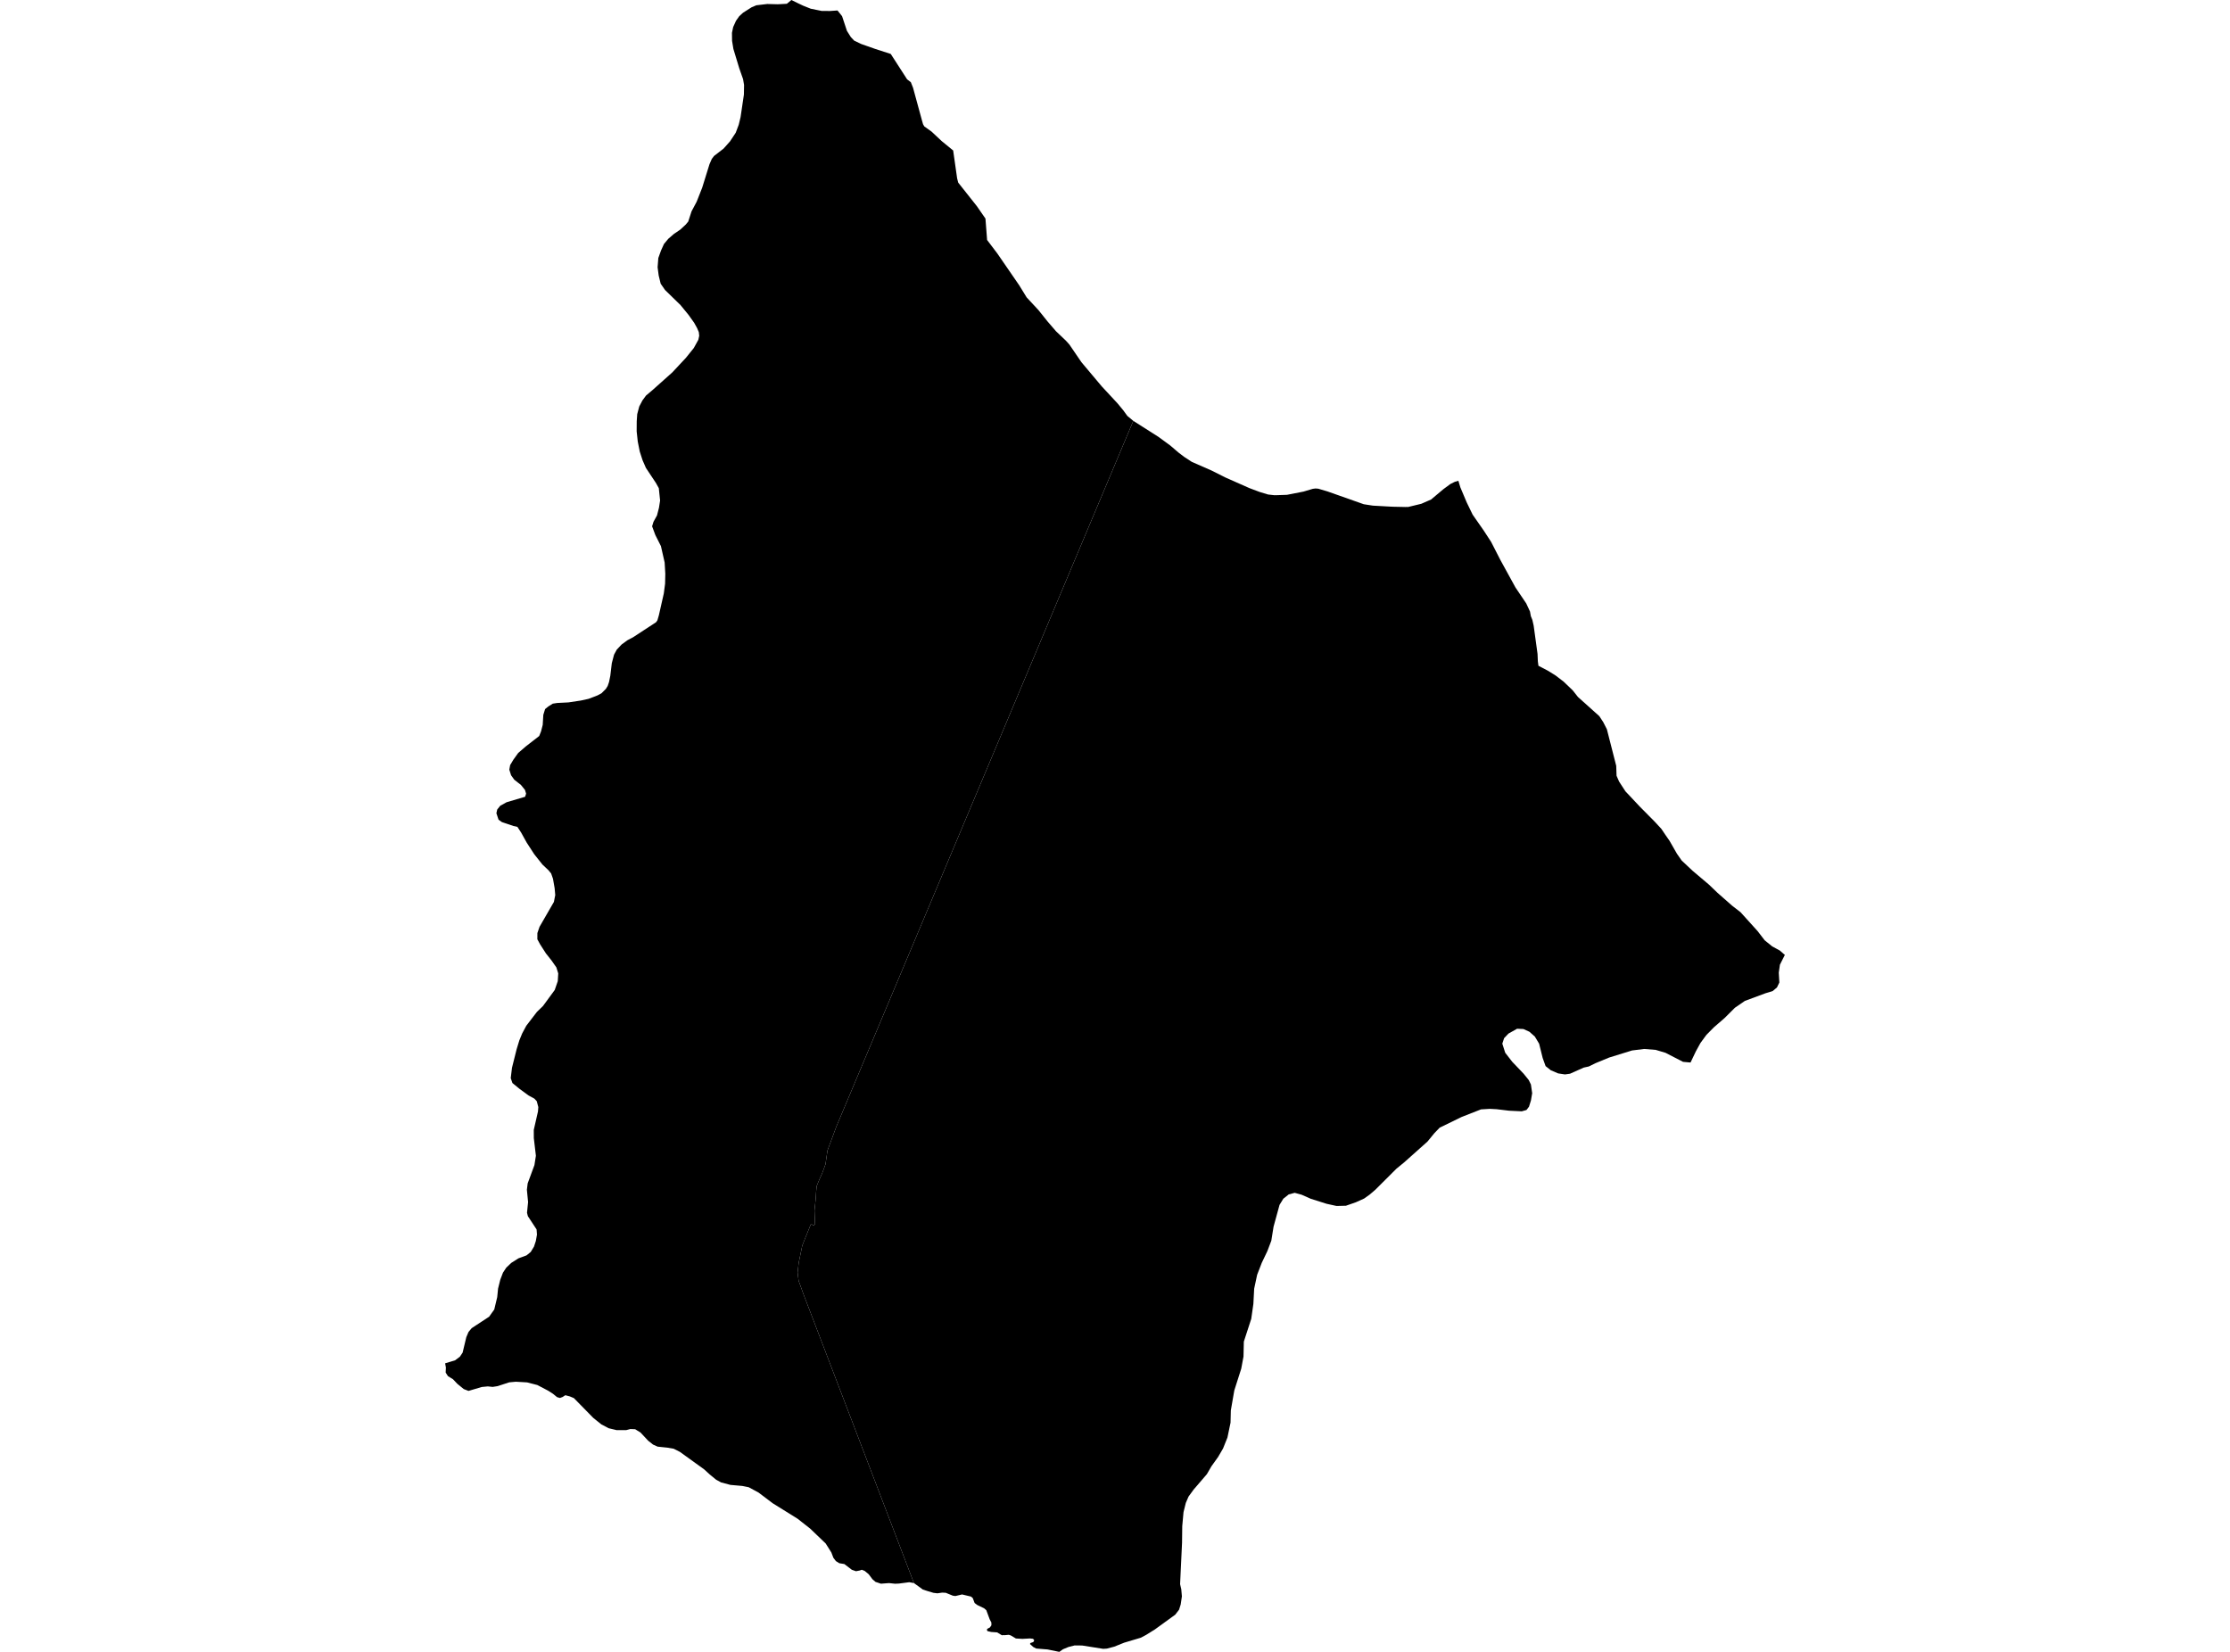 <?xml version='1.0'?>
<svg  baseProfile = 'tiny' width = '540' height = '400' stroke-linecap = 'round' stroke-linejoin = 'round' version='1.1' xmlns='http://www.w3.org/2000/svg'>
<path id='1021801001' title='1021801001'  d='M 274.434 101.911 202.516 272.823 200.373 278.604 199.894 281.919 199.154 283.953 198.362 285.741 197.769 287.173 197.627 288.576 197.537 290.156 197.229 293.138 197.352 296.42 196.977 296.799 196.399 296.33 194.991 299.796 194.274 301.608 193.402 305.8 193.141 308.156 193.378 310.105 194.55 313.349 221.266 383.218 221.314 383.341 220.384 383.171 220.185 383.133 217.681 383.46 217.216 383.479 216.742 383.502 215.471 383.365 215.301 383.346 214.826 383.379 213.812 383.455 213.318 383.493 212.541 383.227 212.005 383.057 211.27 382.417 210.35 381.193 209.373 380.387 208.676 380.117 208.207 380.292 207.272 380.472 207.092 380.406 206.272 380.121 204.465 378.737 203.237 378.533 202.407 378.016 201.805 377.215 201.316 375.934 199.946 373.762 196.19 370.158 193.141 367.764 187.119 364.017 183.686 361.424 181.291 360.129 179.745 359.821 176.881 359.569 174.633 358.977 173.424 358.318 171.859 357.042 170.526 355.818 164.642 351.574 163.134 350.811 161.569 350.545 159.259 350.308 158.135 349.806 156.936 348.852 155.101 346.88 154.299 346.391 153.806 346.088 152.644 346.04 152.53 346.069 151.653 346.301 151.127 346.301 151.084 346.311 149.334 346.311 147.366 345.841 145.616 344.912 143.663 343.342 138.968 338.553 137.987 338.14 137.285 337.955 136.896 337.851 136.241 338.278 135.853 338.42 135.587 338.52 134.89 338.316 133.908 337.509 132.756 336.77 130.119 335.385 127.635 334.745 126.591 334.683 125.174 334.603 124.894 334.588 123.31 334.735 120.498 335.651 119.597 335.793 119.573 335.798 119.308 335.84 118.34 335.741 118.122 335.717 116.671 335.859 113.788 336.708 113.451 336.808 112.308 336.367 110.763 335.11 109.686 333.977 108.477 333.237 107.927 332.393 107.922 332.217 107.974 331.15 107.794 330.159 107.789 330.131 110.217 329.391 111.374 328.509 112.024 327.537 112.92 323.786 113.456 322.534 114.219 321.614 118.445 318.84 119.687 317.09 120.403 314.098 120.607 312.035 121.143 309.878 121.797 308.171 122.589 306.971 123.798 305.814 125.539 304.709 127.492 303.993 128.521 303.158 129.309 301.859 129.759 300.493 130.029 298.961 129.935 297.705 127.829 294.499 127.616 293.679 127.877 291.08 127.587 288.093 127.777 286.561 129.413 282.127 129.769 279.861 129.266 275.597 129.256 273.601 130.267 269.172 130.357 268.081 129.977 266.659 129.399 266.033 127.99 265.265 125.752 263.624 124.083 262.253 123.675 261.068 123.979 258.564 125.102 254.073 125.757 251.93 126.449 250.242 127.45 248.378 130.02 245.026 131.49 243.598 134.33 239.724 135.065 237.595 135.179 235.712 134.724 234.252 133.572 232.606 132.197 230.866 130.779 228.656 130.119 227.442 130.129 225.939 130.655 224.417 134.131 218.394 134.454 216.739 134.302 215.046 133.908 212.794 133.458 211.509 132.794 210.708 131.357 209.351 129.38 206.866 127.545 204.045 126.198 201.612 125.292 200.232 124.334 200.014 121.541 199.071 120.726 198.497 120.204 196.918 120.403 196.021 121.129 195.12 122.67 194.262 127.156 192.939 127.398 192.176 127.123 191.279 126.146 190.075 124.533 188.804 123.76 187.732 123.329 186.367 123.533 185.271 124.306 183.972 125.491 182.322 127.388 180.695 130.57 178.225 131.011 177.115 131.419 175.536 131.566 173.098 131.997 171.7 132.775 171.069 133.851 170.391 134.923 170.225 137.636 170.087 140.647 169.637 142.539 169.219 144.687 168.394 145.65 167.877 146.707 166.825 147.148 166.113 147.48 165.151 147.788 163.633 148.149 160.594 148.689 158.536 149.344 157.317 150.529 156.06 151.942 155.031 153.289 154.32 158.861 150.678 159.193 150.209 159.553 148.966 160.744 143.698 161.052 141.351 161.104 138.937 160.947 136.215 160.046 132.241 158.69 129.552 157.908 127.452 158.235 126.37 159.093 124.81 159.568 122.97 159.843 121.202 159.534 118.209 158.833 116.953 156.409 113.301 155.598 111.443 154.916 109.337 154.437 106.923 154.171 104.467 154.185 102.015 154.304 100.289 154.797 98.426 155.561 96.97 156.433 95.784 158.012 94.452 162.768 90.208 166.102 86.642 168.008 84.266 169.104 82.279 169.317 81.302 169.218 80.415 168.8 79.443 168.098 78.168 166.733 76.252 164.779 73.867 161.033 70.215 159.985 68.698 159.501 66.701 159.24 64.715 159.416 62.472 160.065 60.665 160.786 59.072 161.834 57.82 163.181 56.653 164.713 55.615 166.04 54.391 166.657 53.651 167.458 51.181 168.696 48.852 170.043 45.433 171.807 39.757 172.362 38.486 172.902 37.77 175.211 35.987 176.772 34.237 178.156 32.142 178.882 30.211 179.332 28.353 180.138 22.895 180.176 20.58 179.939 19.167 179.019 16.554 177.592 11.85 177.27 9.887 177.246 7.948 177.54 6.549 178.223 5.036 179.019 3.912 179.93 3.082 182.002 1.764 183.145 1.28 185.791 0.967 188.337 1.034 190.538 0.915 191.643 0 192.529 0.436 193.193 0.763 194.497 1.38 196.323 2.11 198.969 2.646 200.98 2.66 201.179 2.646 202.805 2.537 202.829 2.565 203.91 3.917 205.091 7.483 206.039 8.986 206.846 9.84 208.515 10.641 209.942 11.144 211.958 11.855 215.694 13.06 216.941 14.99 219.663 19.215 220.564 19.907 221.095 21.249 223.291 29.287 223.523 30.088 223.822 30.61 225.591 31.876 228.052 34.181 230.812 36.438 231.77 43.181 232.031 44.215 236.573 49.953 238.631 52.931 239.03 58.114 241.515 61.39 246.811 69.091 248.609 72.017 251.459 75.081 253.645 77.812 255.717 80.216 258.102 82.483 258.946 83.417 261.867 87.699 266.809 93.579 270.607 97.667 271.996 99.346 272.983 100.707 274.429 101.911 274.434 101.911 Z' />
<path id='1021802001' title='1021802001'  d='M 353.147 116.422 353.631 118.015 355.162 121.647 356.608 124.63 359.288 128.471 361.08 131.222 363.309 135.575 366.979 142.261 369.583 146.121 370.493 148.079 370.692 149.18 371.067 150.114 371.385 151.522 372.319 158.341 372.395 160.138 372.537 161.215 374.813 162.405 376.696 163.572 378.626 165.051 380.84 167.171 382.111 168.778 387.285 173.421 388.228 174.862 389.11 176.584 391.372 185.442 391.453 187.846 392.06 189.245 393.596 191.611 397.101 195.339 400.653 198.924 402.303 200.711 403.246 202.11 404.275 203.59 406.077 206.734 407.23 208.384 409.89 210.883 413.831 214.212 415.879 216.18 419.436 219.31 421.489 220.903 425.615 225.474 427.322 227.693 429.152 229.178 430.983 230.169 431.841 230.923 432.211 231.222 431.011 233.602 430.798 235.096 430.736 235.532 430.873 237.917 430.295 239.108 429.266 239.98 427.497 240.525 422.518 242.375 420.128 244.016 417.596 246.534 415.073 248.715 413.2 250.607 411.768 252.565 410.653 254.59 409.368 257.289 407.552 257.127 403.308 254.936 400.918 254.225 398.153 254.007 395.218 254.367 389.665 256.084 386.355 257.45 384.719 258.251 383.51 258.517 380.186 260.001 378.958 260.172 377.312 259.925 375.51 259.152 374.268 258.156 373.557 256.174 372.703 252.731 371.664 251.001 370.337 249.829 368.895 249.18 367.373 249.108 365.282 250.28 364.224 251.394 363.788 252.717 364.49 254.917 366.178 257.099 368.952 260.001 370.199 261.547 370.716 262.614 371.02 264.715 370.721 266.483 370.251 267.987 369.64 268.783 368.492 269.106 365.433 268.959 362.408 268.594 360.734 268.508 358.633 268.636 353.934 270.476 348.613 273.07 347.328 274.407 345.664 276.437 340.016 281.473 338.134 283.014 333.074 288.069 331.689 289.255 330.333 290.222 328.308 291.137 325.923 291.967 323.642 292.024 321.242 291.498 317.392 290.279 315.206 289.307 313.518 288.842 312.076 289.221 310.763 290.265 309.843 291.763 308.396 297.041 307.851 300.441 306.898 302.95 305.542 305.79 304.422 308.683 303.702 312.05 303.507 315.753 302.99 319.366 301.198 324.872 301.117 328.49 300.572 331.416 298.888 336.699 298.049 341.531 297.978 344.494 297.229 348.098 296.162 350.754 294.972 352.798 293.355 355.055 292.254 356.961 289.035 360.708 287.806 362.4 287.702 362.642 287.147 363.927 286.592 366.161 286.284 369.57 286.237 373.558 285.763 383.607 286.052 384.859 286.199 386.566 285.91 388.515 285.511 389.795 284.582 391 279.66 394.566 277.554 395.879 276.269 396.567 272.191 397.785 269.834 398.734 268.046 399.208 267.145 399.265 262.038 398.459 260.231 398.44 258.733 398.819 257.4 399.369 256.661 399.9 256.523 400 253.844 399.45 253.649 399.412 250.928 399.194 250.221 398.829 249.405 398.094 249.533 397.852 250.211 397.624 250.449 397.202 250.159 396.837 249.543 396.766 249.424 396.752 247.987 396.828 247.603 396.851 246.005 396.761 244.777 396.026 244.279 395.865 243.468 395.941 243.179 395.969 243.117 395.931 242.61 395.979 241.443 395.282 240.021 395.182 239.11 394.969 238.954 394.599 239.2 394.352 239.703 394.091 240.073 393.565 240.064 392.892 239.656 392.119 238.835 389.909 238.304 389.454 236.659 388.657 236.009 388.173 235.563 386.988 235.137 386.613 233.23 386.158 232.969 386.096 231.585 386.424 231.333 386.48 230.722 386.39 229.019 385.693 228.526 385.67 228.156 385.651 227.284 385.779 226.985 385.821 226.032 385.703 224.581 385.271 223.466 384.906 221.314 383.341 221.266 383.218 194.55 313.349 193.378 310.105 193.141 308.156 193.402 305.8 194.274 301.608 194.991 299.796 196.399 296.33 196.977 296.799 197.352 296.42 197.229 293.138 197.537 290.156 197.627 288.576 197.769 287.173 198.362 285.741 199.154 283.953 199.894 281.919 200.373 278.604 202.516 272.823 274.434 101.911 280.546 105.8 283.349 107.853 285.374 109.584 286.777 110.651 288.598 111.841 293.397 113.946 296.698 115.606 302.559 118.2 305.02 119.125 307.073 119.746 308.595 119.917 309.098 119.902 309.164 119.907 311.645 119.822 315.647 119.039 317.885 118.371 318.364 118.309 318.568 118.285 319.222 118.337 321.437 118.992 330.233 122.098 332.434 122.439 336.422 122.662 337.308 122.705 340.419 122.771 340.505 122.752 340.993 122.762 344.17 121.994 345.631 121.353 346.527 120.965 349.533 118.442 351.212 117.204 352.293 116.664 353.147 116.422 Z' />
</svg>